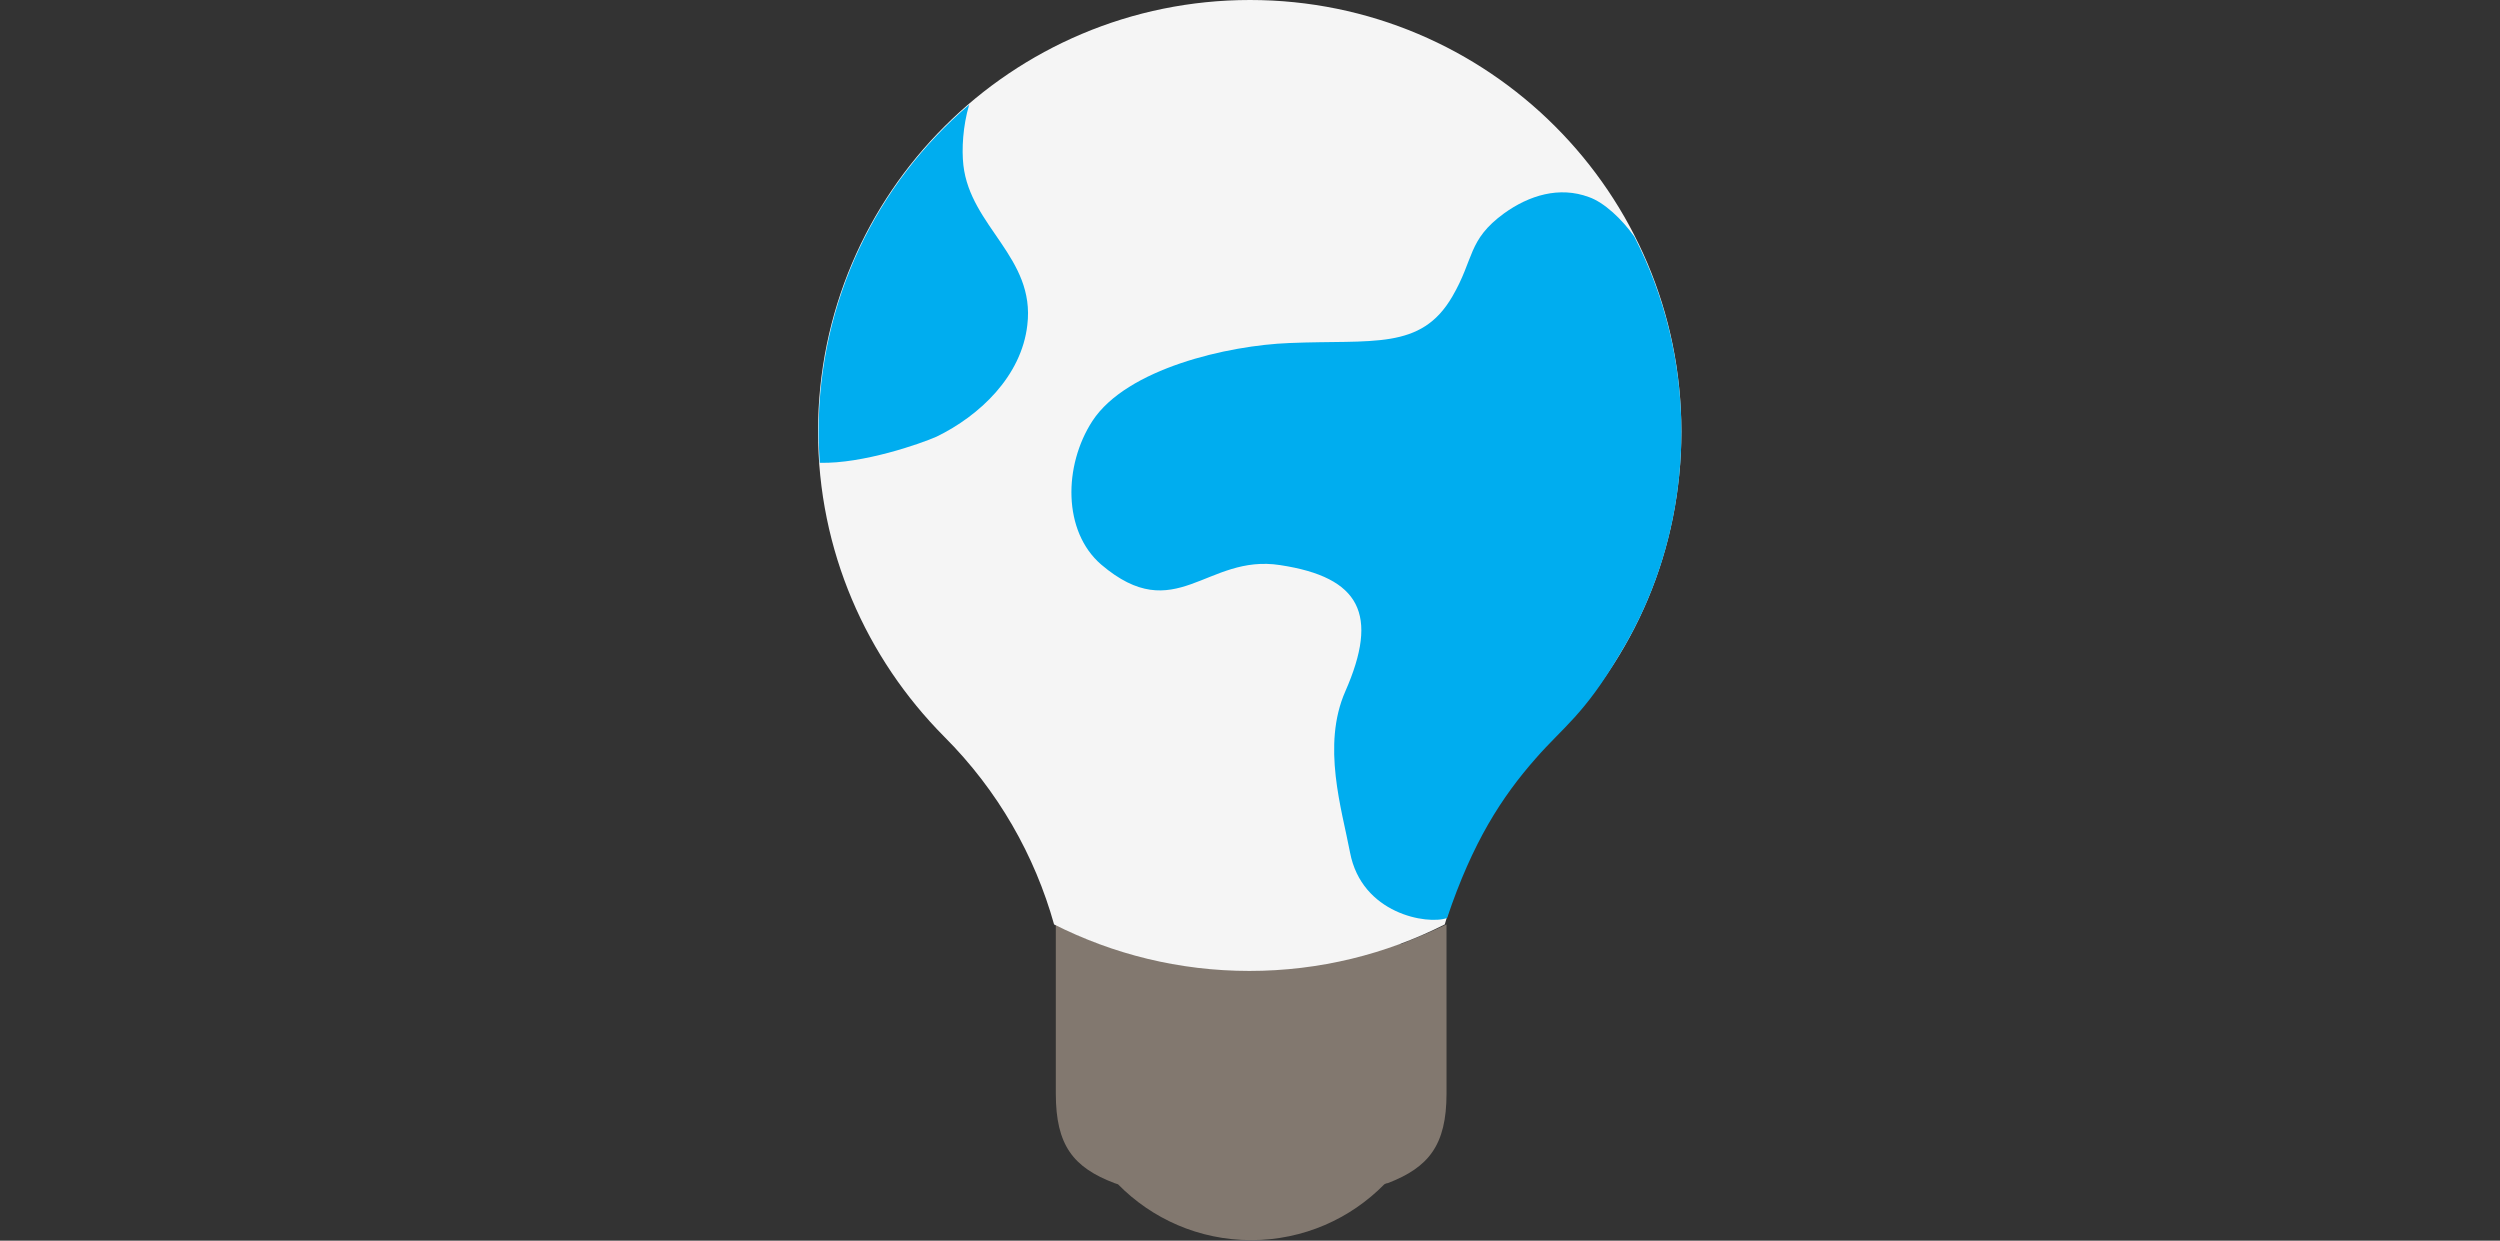 <?xml version="1.0" encoding="utf-8"?>
<!-- Generator: Adobe Illustrator 21.1.0, SVG Export Plug-In . SVG Version: 6.00 Build 0)  -->
<svg version="1.1" id="Layer_1" xmlns="http://www.w3.org/2000/svg" xmlns:xlink="http://www.w3.org/1999/xlink" x="0px" y="0px"
	 viewBox="0 0 430 213.4" style="enable-background:new 0 0 430 213.4;" xml:space="preserve">
<rect x="0" y="0" width="430" height="213.4" fill="#333333" stroke="none"/>
<style type="text/css">
	.st0{fill:#82786F;}
	.st1{fill:#F5F5F5;}
	.st2{fill:#00ADEF;}
</style>
<g>
	<path class="st0" d="M240.9,162.4c-5.8-7.9-15.2-13.1-25.8-13.1s-20,5.2-25.8,13.1c-2.7-1-5.2-2.1-7.7-3.4v29.1
		c0,8.9,3,12.7,10.1,15.4c0.2,0.1,0.4,0.1,0.6,0.2c5.8,5.9,13.9,9.6,22.9,9.6s17.1-3.7,22.9-9.6c0.2-0.1,0.4-0.2,0.6-0.2
		c7-2.7,10.1-6.5,10.1-15.4V159C246.1,160.3,243.4,161.4,240.9,162.4z"/>
	<path class="st1" d="M289.2,74.2c0-41-33.2-74.2-74.2-74.2s-74.3,33.2-74.3,74.2c0,20.5,8.3,39,21.7,52.5l0,0l0,0l0,0
		c9.3,9.3,15.6,20.5,18.9,32.3c10.1,5.1,21.5,8,33.6,8s23.5-2.9,33.6-8c3.3-11.8,9.6-23,18.9-32.3c0,0,0,0,0.1-0.1l0,0
		C281,113.3,289.2,94.7,289.2,74.2"/>
	<path class="st2" d="M289.2,74.3c0-12.1-2.9-23.5-8.1-33.6c-2.1-3-5.2-5.9-7.8-6.8c-5.1-1.9-10.3-0.3-14.6,2.8
		c-6.3,4.6-5.1,7.8-8.9,14.3c-5.4,9.3-13.7,7.4-28,8c-10.6,0.4-28,4.4-33.9,13.4c-5,7.7-5.1,19,1.5,24.7
		c12.8,10.9,18.1-1.9,30.8,0.1c13.8,2.1,17,8.5,11.2,21.7c-4.1,9.3-0.6,20.3,0.8,27.7c2,10.6,13.3,12.5,16.7,11.3
		c4.4-13.1,9.4-20.8,15.2-27.4c4.8-5.5,8.3-7.5,14.4-17.8C285.4,101.4,289.2,88.3,289.2,74.3"/>
	<path class="st2" d="M161.1,75.1c7.4-3.6,14.6-10.4,15.6-19.2c1.4-11.6-9.8-16.9-11-27.5c-0.3-2.7-0.1-6.7,1-10.4
		c-15.9,13.6-25.9,33.7-25.9,56.3c0,1.8,0.1,3.6,0.2,5.3C148.4,79.8,158.4,76.3,161.1,75.1"/>
</g>
</svg>
